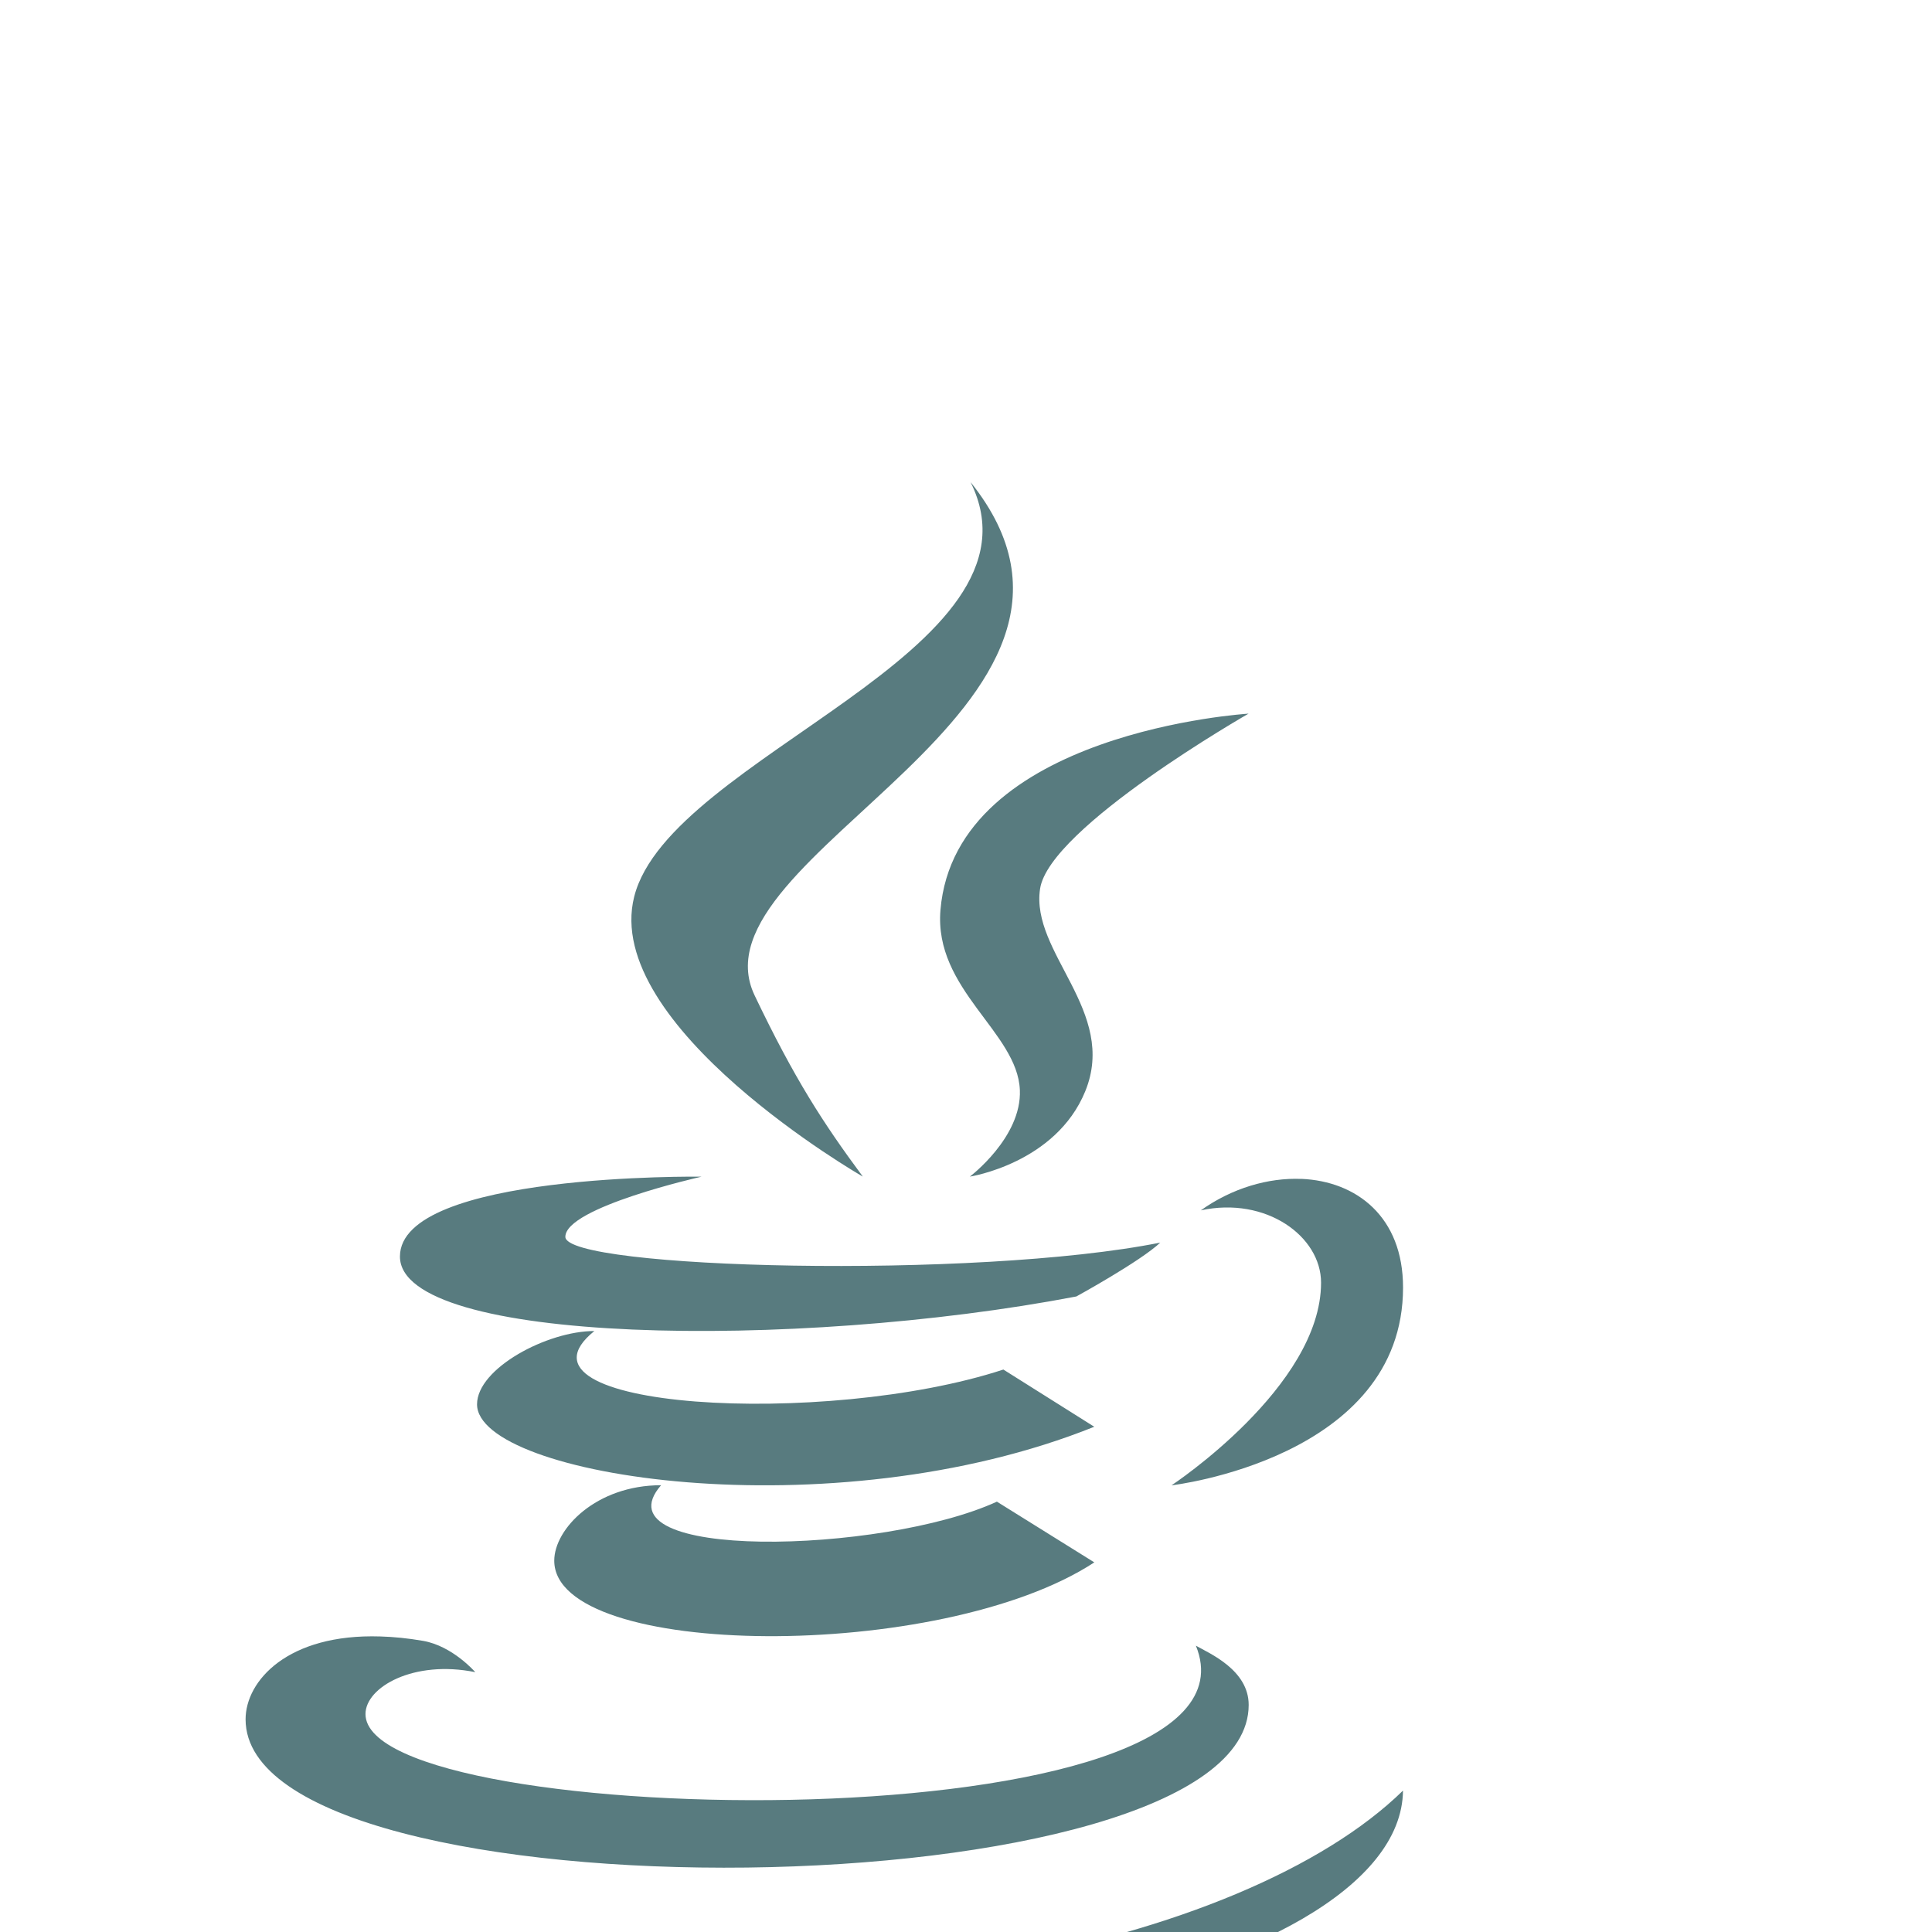 <svg xmlns="http://www.w3.org/2000/svg" x="0px" y="0px" width="100" height="100" viewBox="0,0,300,150"
style="fill:#587b7f;">
<g fill="#587b7f" fill-rule="nonzero" stroke="none" stroke-width="1" stroke-linecap="butt" stroke-linejoin="miter" stroke-miterlimit="10" stroke-dasharray="" stroke-dashoffset="0" font-family="none" font-weight="none" font-size="none" text-anchor="none" style="mix-blend-mode: normal"><g transform="scale(8.533,8.533)"><path d="M17.662,-0.016c1.528,3.079 -5.471,4.979 -6.121,7.543c-0.595,2.356 4.155,5.094 4.16,5.094c-0.722,-0.974 -1.244,-1.779 -1.969,-3.297c-1.226,-2.567 7.234,-5.216 3.93,-9.34zM22.723,4.197c0,0 -5.336,0.322 -5.609,3.574c-0.121,1.448 1.402,2.221 1.445,3.275c0.037,0.861 -0.91,1.576 -0.91,1.576c0,0 1.563,-0.24 2.1,-1.553c0.594,-1.456 -1,-2.519 -0.822,-3.686c0.17,-1.116 3.797,-3.188 3.797,-3.188zM12.762,12.623c0,0 -5.484,-0.073 -5.484,1.453c-0.001,1.595 7.181,1.707 12.309,0.727c0,0 1.163,-0.637 1.527,-0.98c-3.36,0.673 -10.826,0.479 -10.826,-0.105c0,-0.538 2.475,-1.094 2.475,-1.094zM23.682,12.664c-0.602,-0.025 -1.262,0.167 -1.83,0.572c1.187,-0.257 2.188,0.473 2.188,1.316c0,1.894 -2.721,3.688 -2.721,3.688c0,0 4.213,-0.485 4.213,-3.6c0,-1.286 -0.845,-1.934 -1.85,-1.977zM10.816,15.432c-0.858,-0.001 -2.135,0.68 -2.135,1.334c0,1.316 6.454,2.33 11.232,0.408l-1.654,-1.041c-3.239,1.063 -9.211,0.722 -7.443,-0.701zM12.029,18.238c-1.179,0 -1.943,0.793 -1.943,1.373c0,1.796 7.038,1.857 9.828,0.031l-1.773,-1.105c-2.082,0.955 -7.316,1.085 -6.111,-0.299zM6.92,20.99c-1.681,-0.053 -2.451,0.806 -2.451,1.508c0,3.73 18.254,3.551 18.254,-0.262c0,-0.633 -0.705,-0.934 -0.961,-1.078c1.49,3.645 -15.111,3.395 -15.111,1.244c0,-0.49 0.879,-0.99 1.998,-0.762c0,0 -0.41,-0.476 -0.951,-0.57c-0.278,-0.048 -0.537,-0.073 -0.777,-0.08zM25.531,23.795c-2.897,2.836 -10.872,4.558 -18.254,2.807c7.417,3.006 18.219,0.674 18.254,-2.807z"></path></g></g>
</svg>